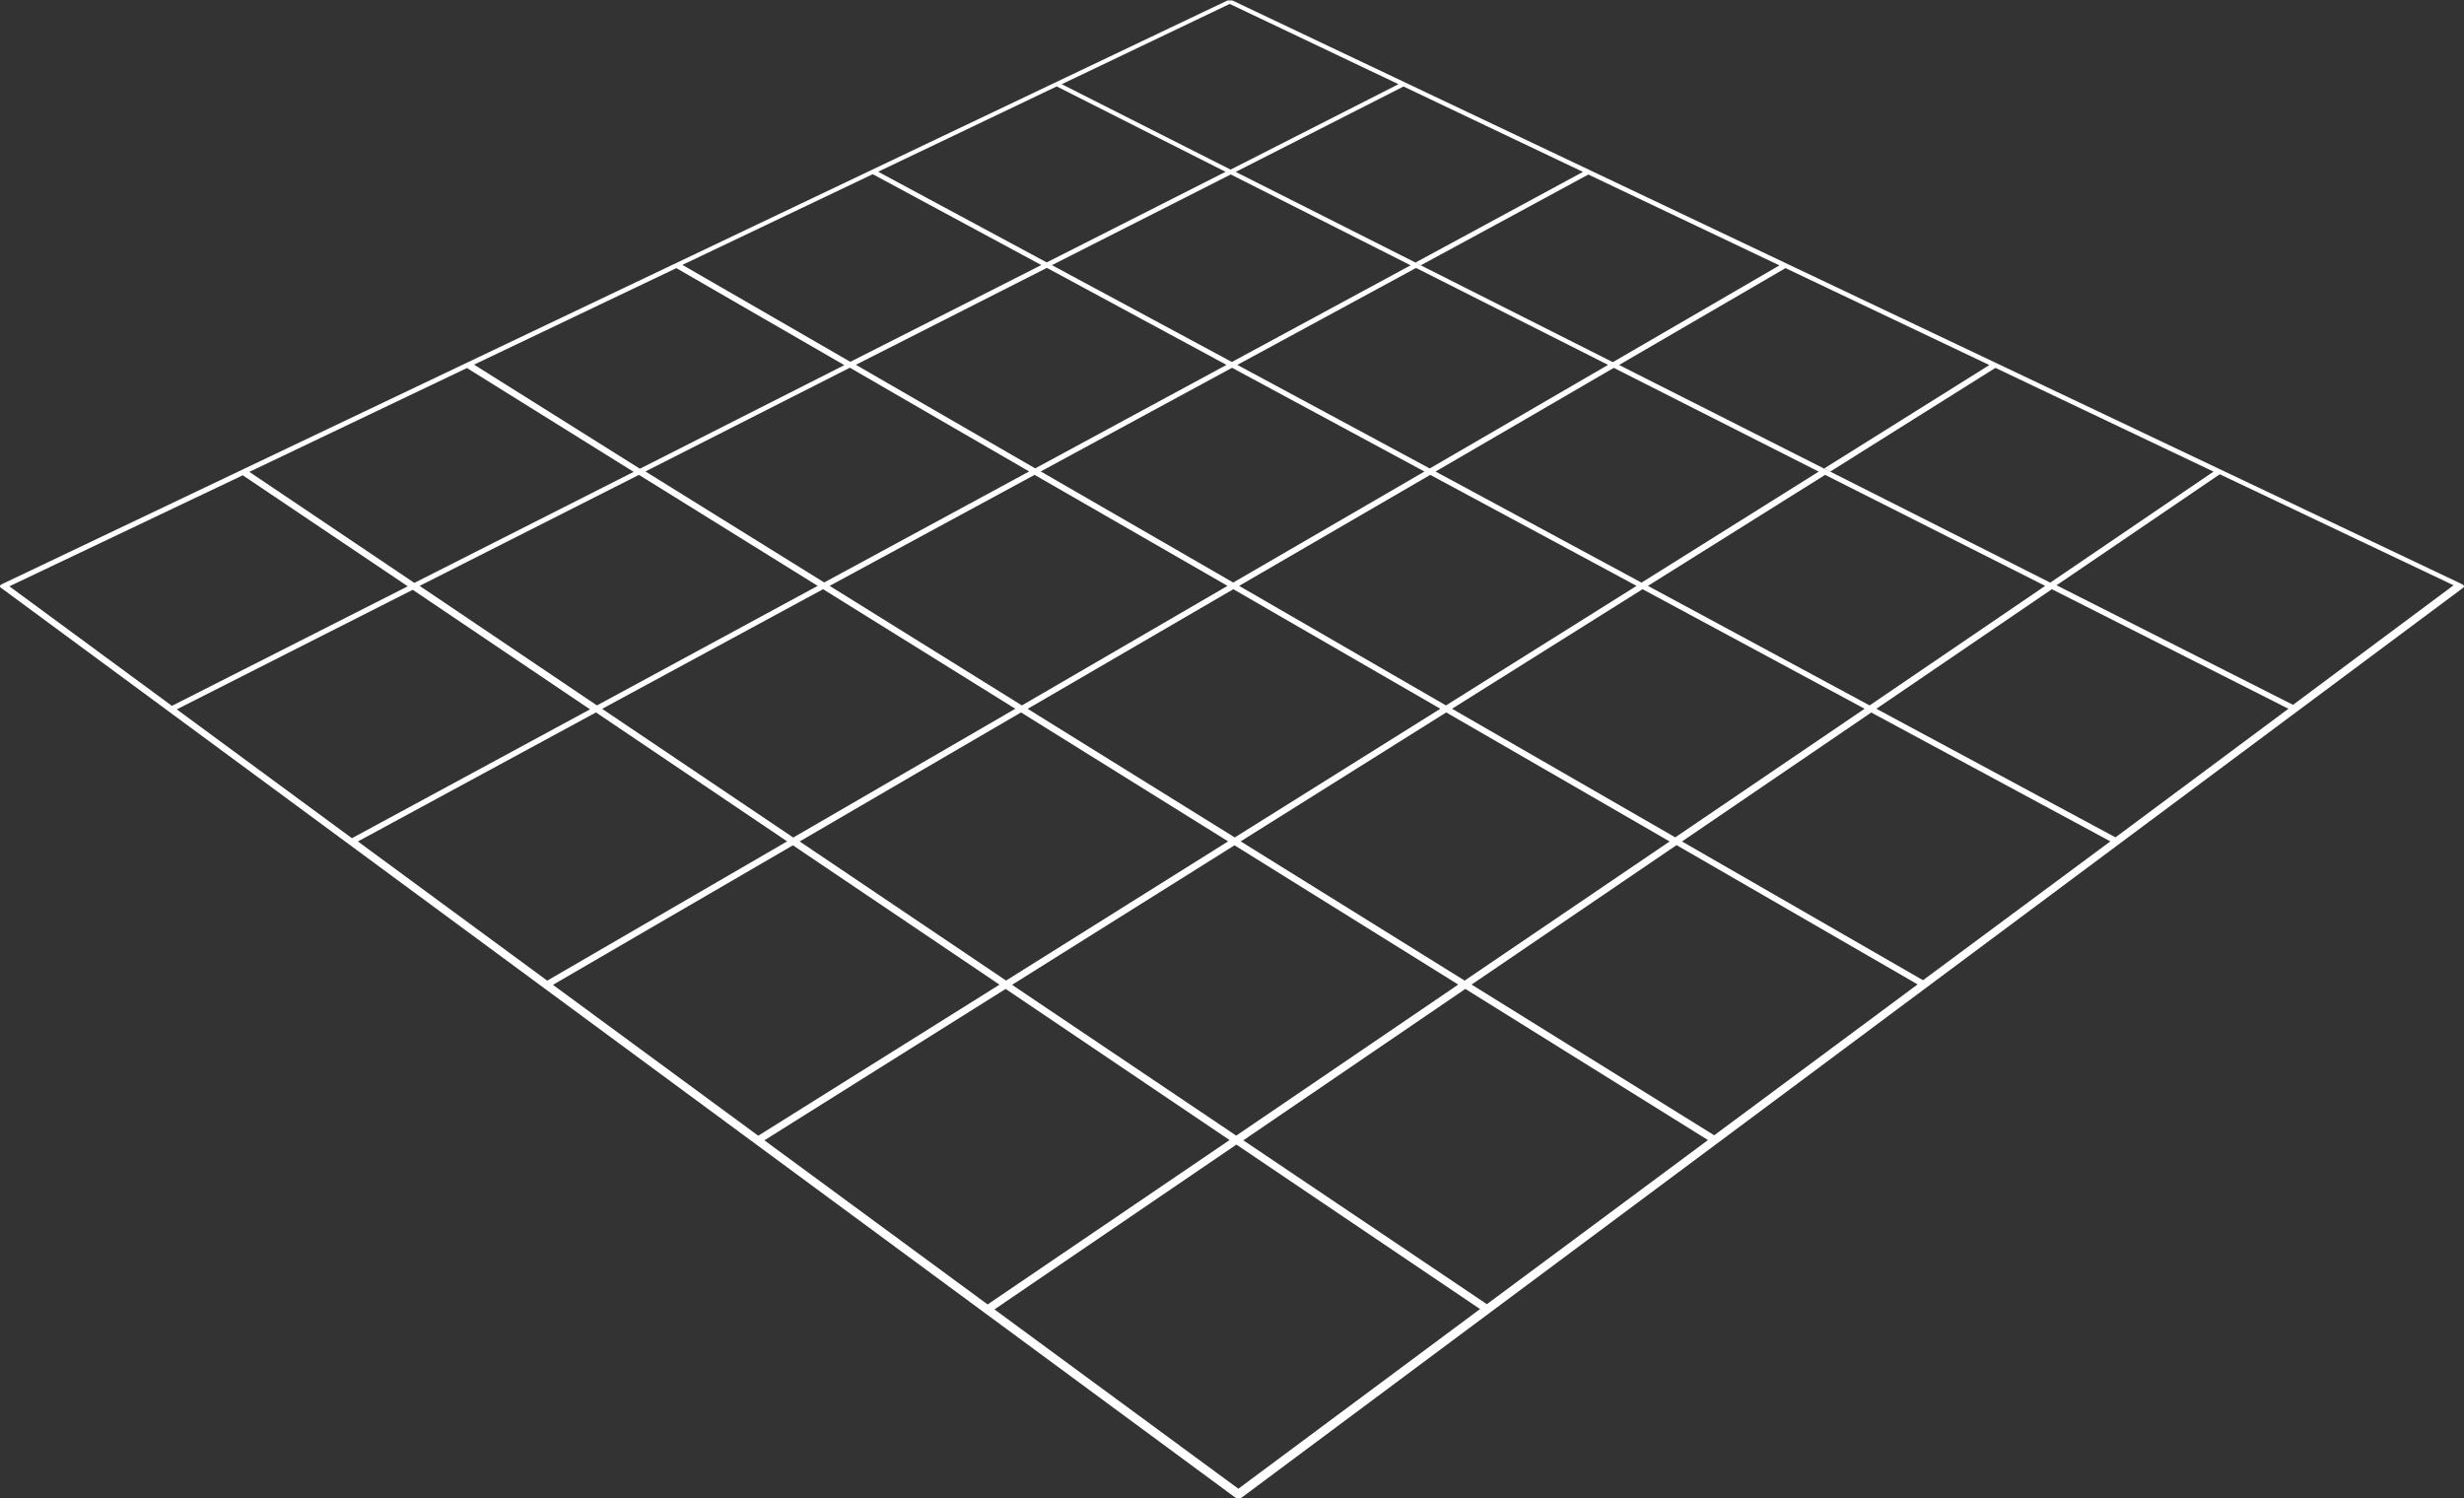 <svg id="Layer_1" data-name="Layer 1" xmlns="http://www.w3.org/2000/svg" viewBox="0 0 288.53 175.44"><rect x="0" y="0" width="288.53" height="175.44" fill="#333333" stroke="none"/><defs><style>.cls-1{fill:#fff;}</style></defs><title>grid</title><path class="cls-1" d="M-634,2650.07a0.41,0.41,0,0,0-.07-0.11,0.57,0.57,0,0,0-.14-0.09l-144-68.36-0.13,0-0.15,0-0.14,0-0.13,0-143.53,68.36a0.59,0.59,0,0,0-.14.09,0.3,0.3,0,0,0-.07.11,0.15,0.15,0,0,0,0,.11,0.22,0.22,0,0,0,.07.09l144.51,106.52a0.63,0.63,0,0,0,.21.1,0.86,0.86,0,0,0,.22,0,0.91,0.91,0,0,0,.23,0,0.75,0.75,0,0,0,.21-0.1l143-106.52a0.16,0.16,0,0,0,.07-0.09A0.12,0.12,0,0,0-634,2650.07Zm-74.18-13.39,19.33-12.14,25.54,12.15-19.12,13-25.76-13-0.73-.36-24-12.13,19.49-11.34h0l23.87,11.35-19.34,12.11Zm-70.59,13.39-24.08,14-22.51-14,24-13Zm-21.87-13.4,22.4-12.14,22.53,12.15-22.39,13Zm22.55,13.79,24.24,14-24.07,15.07-24.25-15.06Zm0.68-.39,22.38-13,24.16,13-22.32,14Zm23-13.39,20.87-12.14,24,12.15-20.75,13Zm-0.68-.36-22.53-12.13,20.93-11.35,22.48,11.35Zm-23.17-12.47-21.07-11.34,20.94-10.62,21.06,10.64Zm-0.63.34-22.4,12.12-21-12.13,22.37-11.35ZM-802,2636.67l-24,13-20.93-13,23.94-12.15Zm-24.76,13.4-25.85,14-20.76-14,25.68-13Zm0.63,0.39,22.51,14-26,15.08-22.38-15.07Zm23.18,14.43,24.25,15.1-26,16.3L-828.87,2680Zm25,15.56,26.2,16.31-26,17.69L-804,2696.79Zm0.72-.46,24.07-15.1L-727,2680l-24,16.29,0.39,0.25-0.4-.25Zm24.75-15.53,22.31-14,26,14-22.17,15.06Zm22.94-14.39,20.75-13,25.77,13-20.56,14Zm-7.61-48.48-19.6,10.61,0.63,0.32,19.6-10.62,22.38,10.64-19.51,11.33-22.47-11.33-0.63-.33-21.06-10.62,19.65-10Zm-41.36-19.67,19.76,9.4-19.66,10-19.77-10Zm-20.26,9.66,19.77,10-20.94,10.61-19.74-10.62Zm-21.54,10.28,19.74,10.64-22.37,11.33-19.66-11.35Zm-23,11,19.67,11.36-23.94,12.13L-867,2624.16Zm-24.52,11.7,19.52,12.16-25.68,13-19.32-13Zm-53.58,25.56,27.33-13,19.32,13-27.62,14Zm19.6,14.41,27.63-14,20.76,14-27.88,15.09ZM-880.6,2680l27.88-15.11,22.38,15.1-28.09,16.31Zm22.84,16.79,28.1-16.34,24.19,16.32-28.25,17.69ZM-833,2715l28.25-17.73,26.22,17.7-28.33,19.25Zm55.5,40.8-28.56-21,28.33-19.3,28.53,19.26Zm29.1-21.61L-776.92,2715l26-17.73,28.41,17.7Zm26.62-19.78-28.41-17.65h0l24-16.33,28.23,16.31Zm24.45-18.16L-725.55,2680l22.16-15.1,28,15.09Zm22.54-16.73-28-15.06,20.55-14,27.7,14ZM-654,2664l-27.69-14,19.11-13,27.38,13Z" transform="translate(922.51 -2581.46)"/></svg>